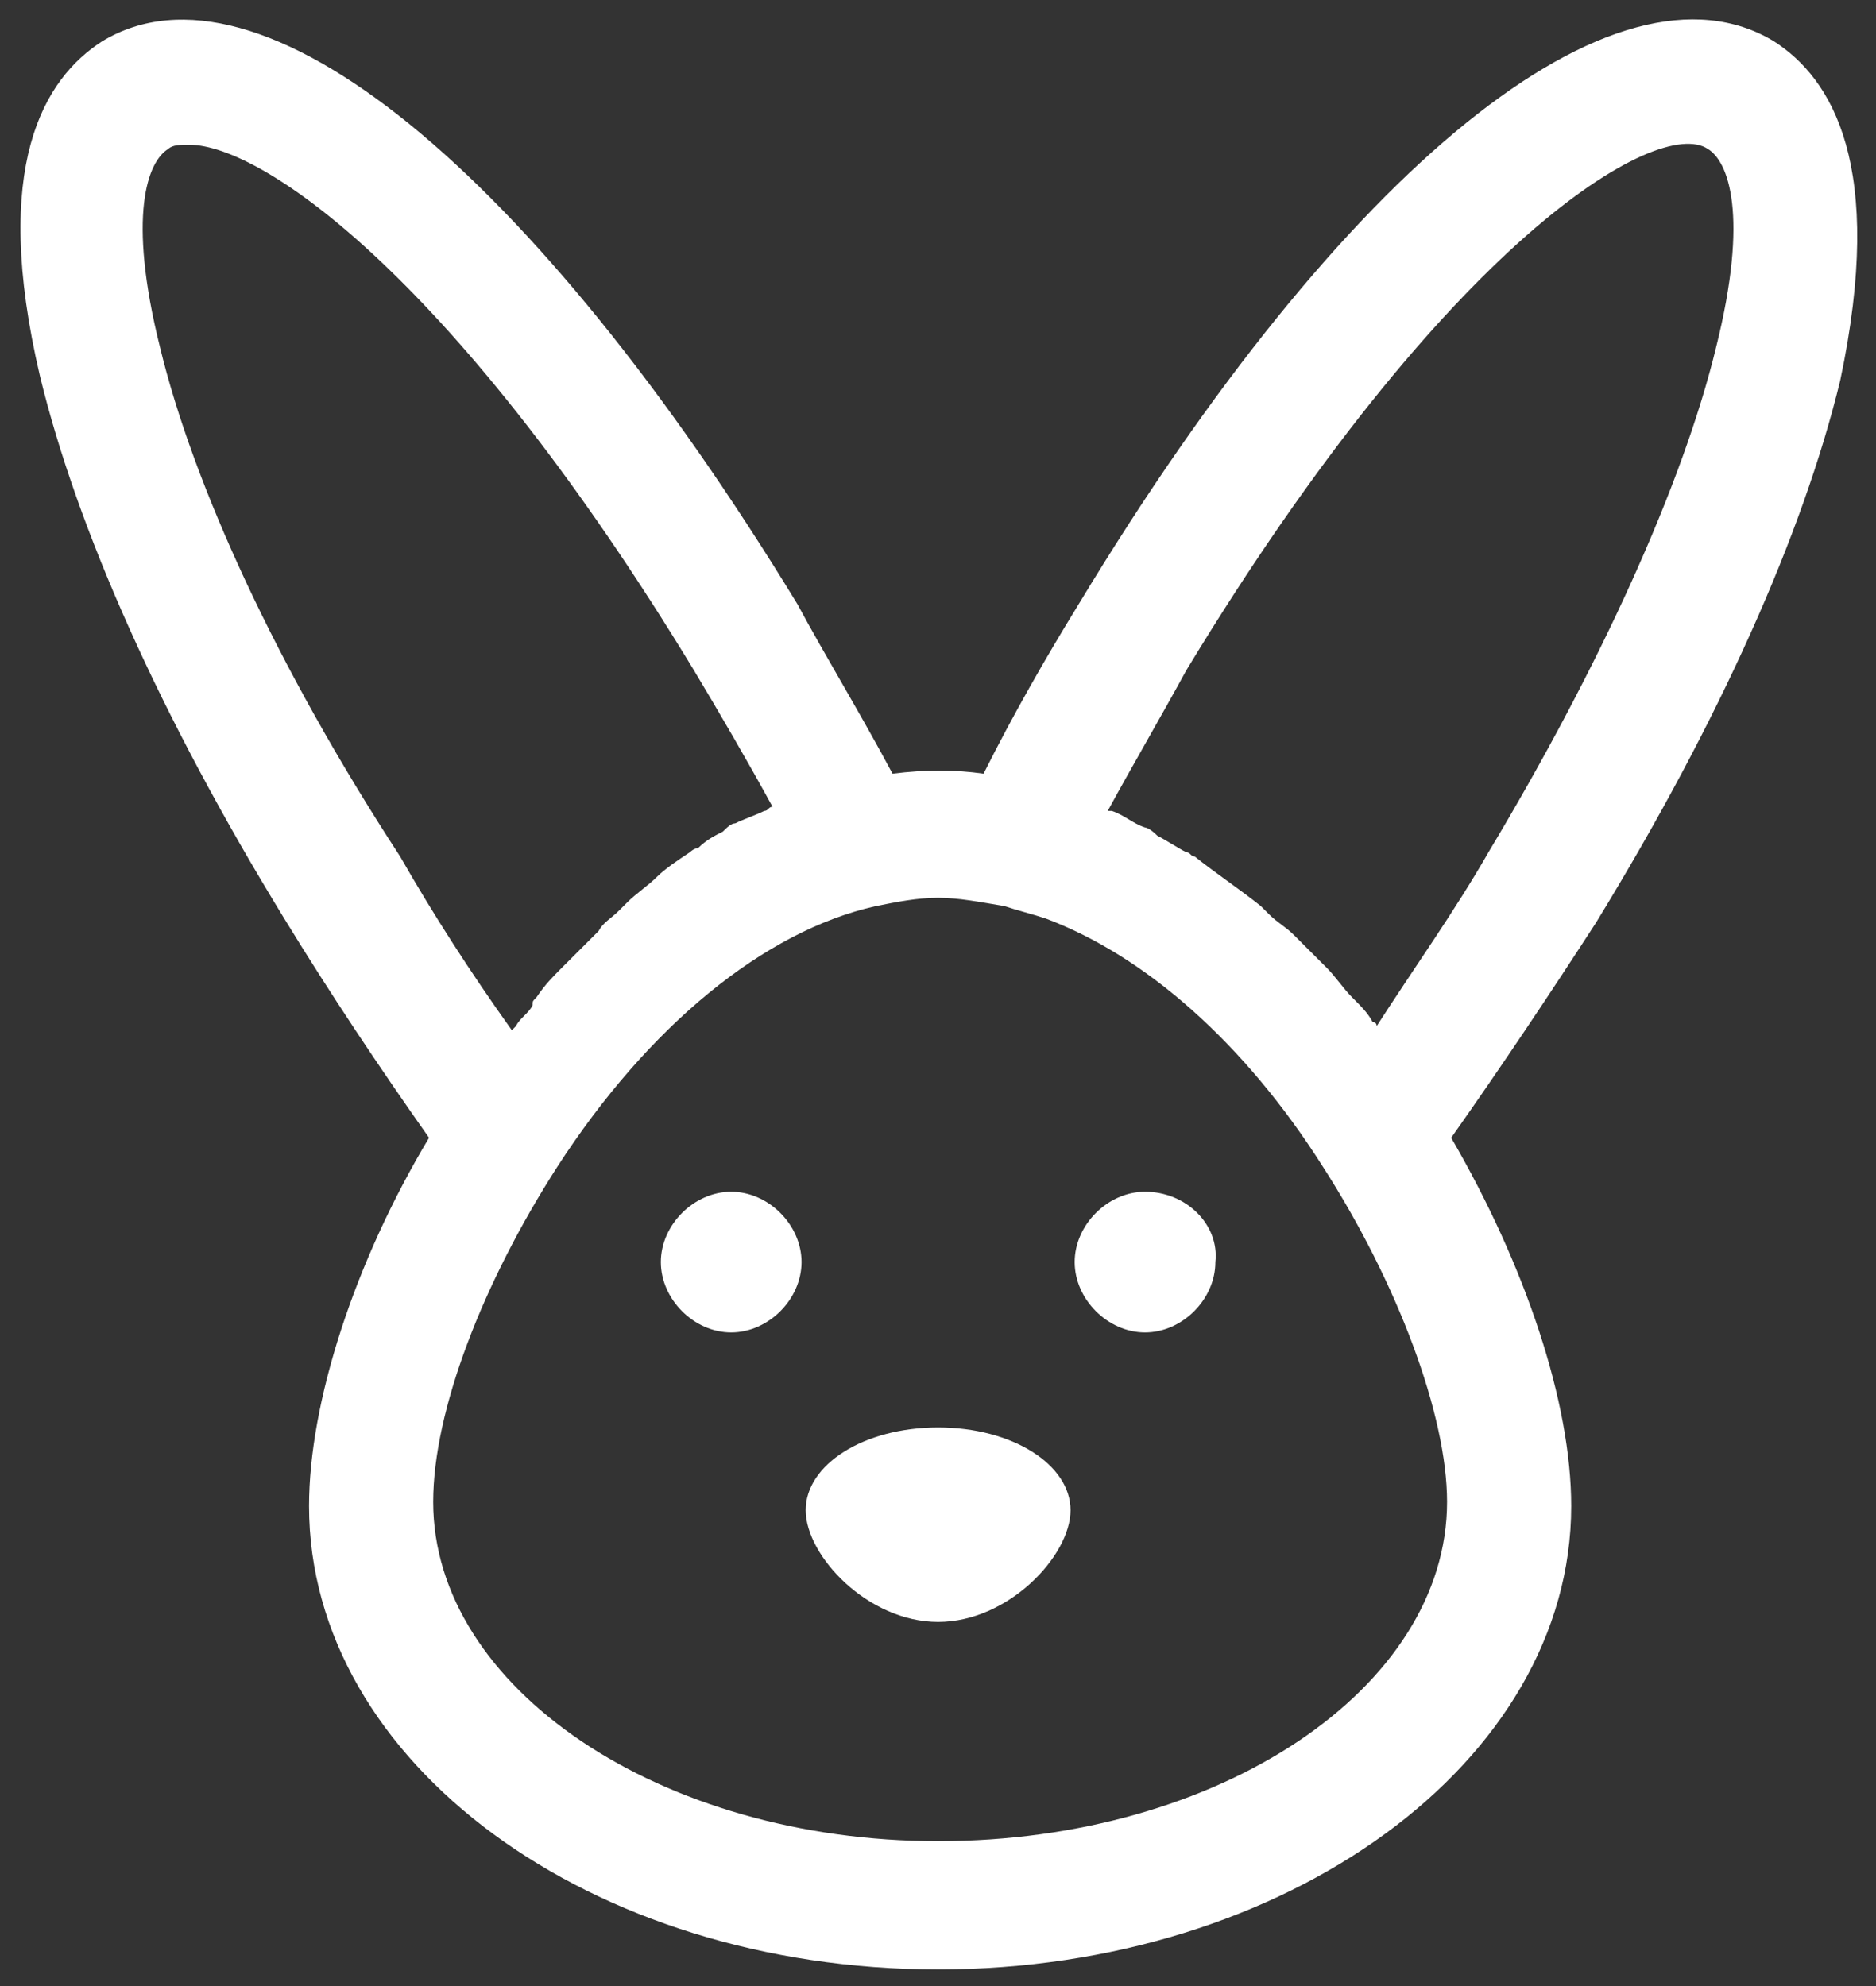 <svg width="34" height="36" viewBox="0 0 34 36" fill="none" xmlns="http://www.w3.org/2000/svg">
<rect x="0" y="0" width="34" height="36" fill="#333333" stroke="none"/>
<path d="M32.151 0.749C29.301 -0.976 24.351 2.999 19.551 10.949C18.951 11.924 18.351 12.974 17.826 14.024C17.301 13.949 16.776 13.949 16.176 14.024C15.576 12.899 14.976 11.924 14.451 10.949C9.651 3.074 4.701 -0.976 1.851 0.749C0.801 1.424 -0.174 2.999 0.726 6.824C1.401 9.599 2.901 12.974 5.151 16.649C5.976 17.999 6.876 19.349 7.776 20.624C6.426 22.874 5.601 25.424 5.601 27.299C5.601 31.949 10.701 35.699 17.001 35.699C23.301 35.699 28.476 31.949 28.476 27.299C28.476 25.424 27.651 22.949 26.301 20.624C27.201 19.349 28.101 17.999 28.926 16.724C31.176 13.049 32.676 9.674 33.351 6.899C34.176 2.999 33.201 1.424 32.151 0.749ZM2.901 6.299C2.301 3.899 2.676 2.924 3.051 2.699C3.126 2.624 3.276 2.624 3.426 2.624C4.776 2.624 8.301 5.099 12.576 12.149C13.026 12.899 13.551 13.799 14.001 14.624C13.926 14.624 13.926 14.699 13.851 14.699C13.701 14.774 13.476 14.849 13.326 14.924C13.251 14.924 13.176 14.999 13.101 15.074C12.951 15.149 12.801 15.224 12.651 15.374C12.576 15.374 12.501 15.449 12.501 15.449C12.276 15.599 12.051 15.749 11.901 15.899C11.751 16.049 11.526 16.199 11.376 16.349C11.301 16.424 11.301 16.424 11.226 16.499C11.076 16.649 10.926 16.724 10.851 16.874C10.776 16.949 10.776 16.949 10.701 17.024C10.551 17.174 10.401 17.324 10.251 17.474L10.176 17.549C10.026 17.699 9.876 17.849 9.726 18.074C9.651 18.149 9.651 18.149 9.651 18.224C9.576 18.374 9.426 18.449 9.351 18.599L9.276 18.674C8.526 17.624 7.851 16.574 7.251 15.524C5.001 12.074 3.501 8.774 2.901 6.299ZM17.001 33.374C11.976 33.374 7.851 30.599 7.851 27.224C7.851 25.574 8.751 23.249 10.101 21.149C11.751 18.599 13.851 16.874 15.876 16.424C16.251 16.349 16.626 16.274 17.001 16.274C17.376 16.274 17.751 16.349 18.201 16.424C18.426 16.499 18.726 16.574 18.951 16.649C20.751 17.324 22.551 18.899 23.976 21.149C25.326 23.249 26.226 25.649 26.226 27.224C26.226 30.599 22.101 33.374 17.001 33.374ZM31.101 6.299C30.501 8.774 29.001 12.074 26.976 15.449C26.376 16.499 25.626 17.549 24.951 18.599C24.951 18.599 24.951 18.524 24.876 18.524C24.801 18.374 24.651 18.224 24.576 18.149L24.501 18.074C24.351 17.924 24.201 17.699 24.051 17.549C23.901 17.399 23.751 17.249 23.601 17.099C23.526 17.024 23.526 17.024 23.451 16.949C23.301 16.799 23.151 16.724 23.001 16.574C22.926 16.499 22.926 16.499 22.851 16.424C22.476 16.124 22.026 15.824 21.651 15.524C21.576 15.524 21.576 15.449 21.501 15.449C21.351 15.374 21.126 15.224 20.976 15.149C20.826 14.999 20.751 14.999 20.751 14.999C20.526 14.924 20.376 14.774 20.151 14.699H20.076C20.526 13.874 21.051 12.974 21.501 12.149C26.226 4.349 30.051 2.099 30.951 2.699C31.326 2.924 31.701 3.899 31.101 6.299Z" fill="white"/>
<path d="M13.252 21.602C12.577 21.602 11.977 22.202 11.977 22.877C11.977 23.552 12.577 24.152 13.252 24.152C13.927 24.152 14.527 23.552 14.527 22.877C14.527 22.202 13.927 21.602 13.252 21.602Z" fill="white"/>
<path d="M20.752 21.602C20.077 21.602 19.477 22.202 19.477 22.877C19.477 23.552 20.077 24.152 20.752 24.152C21.427 24.152 22.027 23.552 22.027 22.877C22.102 22.202 21.502 21.602 20.752 21.602Z" fill="white"/>
<path d="M17.002 25.875C15.652 25.875 14.602 26.55 14.602 27.375C14.602 28.2 15.727 29.4 17.002 29.4C18.277 29.4 19.402 28.2 19.402 27.375C19.402 26.55 18.352 25.875 17.002 25.875Z" fill="white"/>
</svg>
